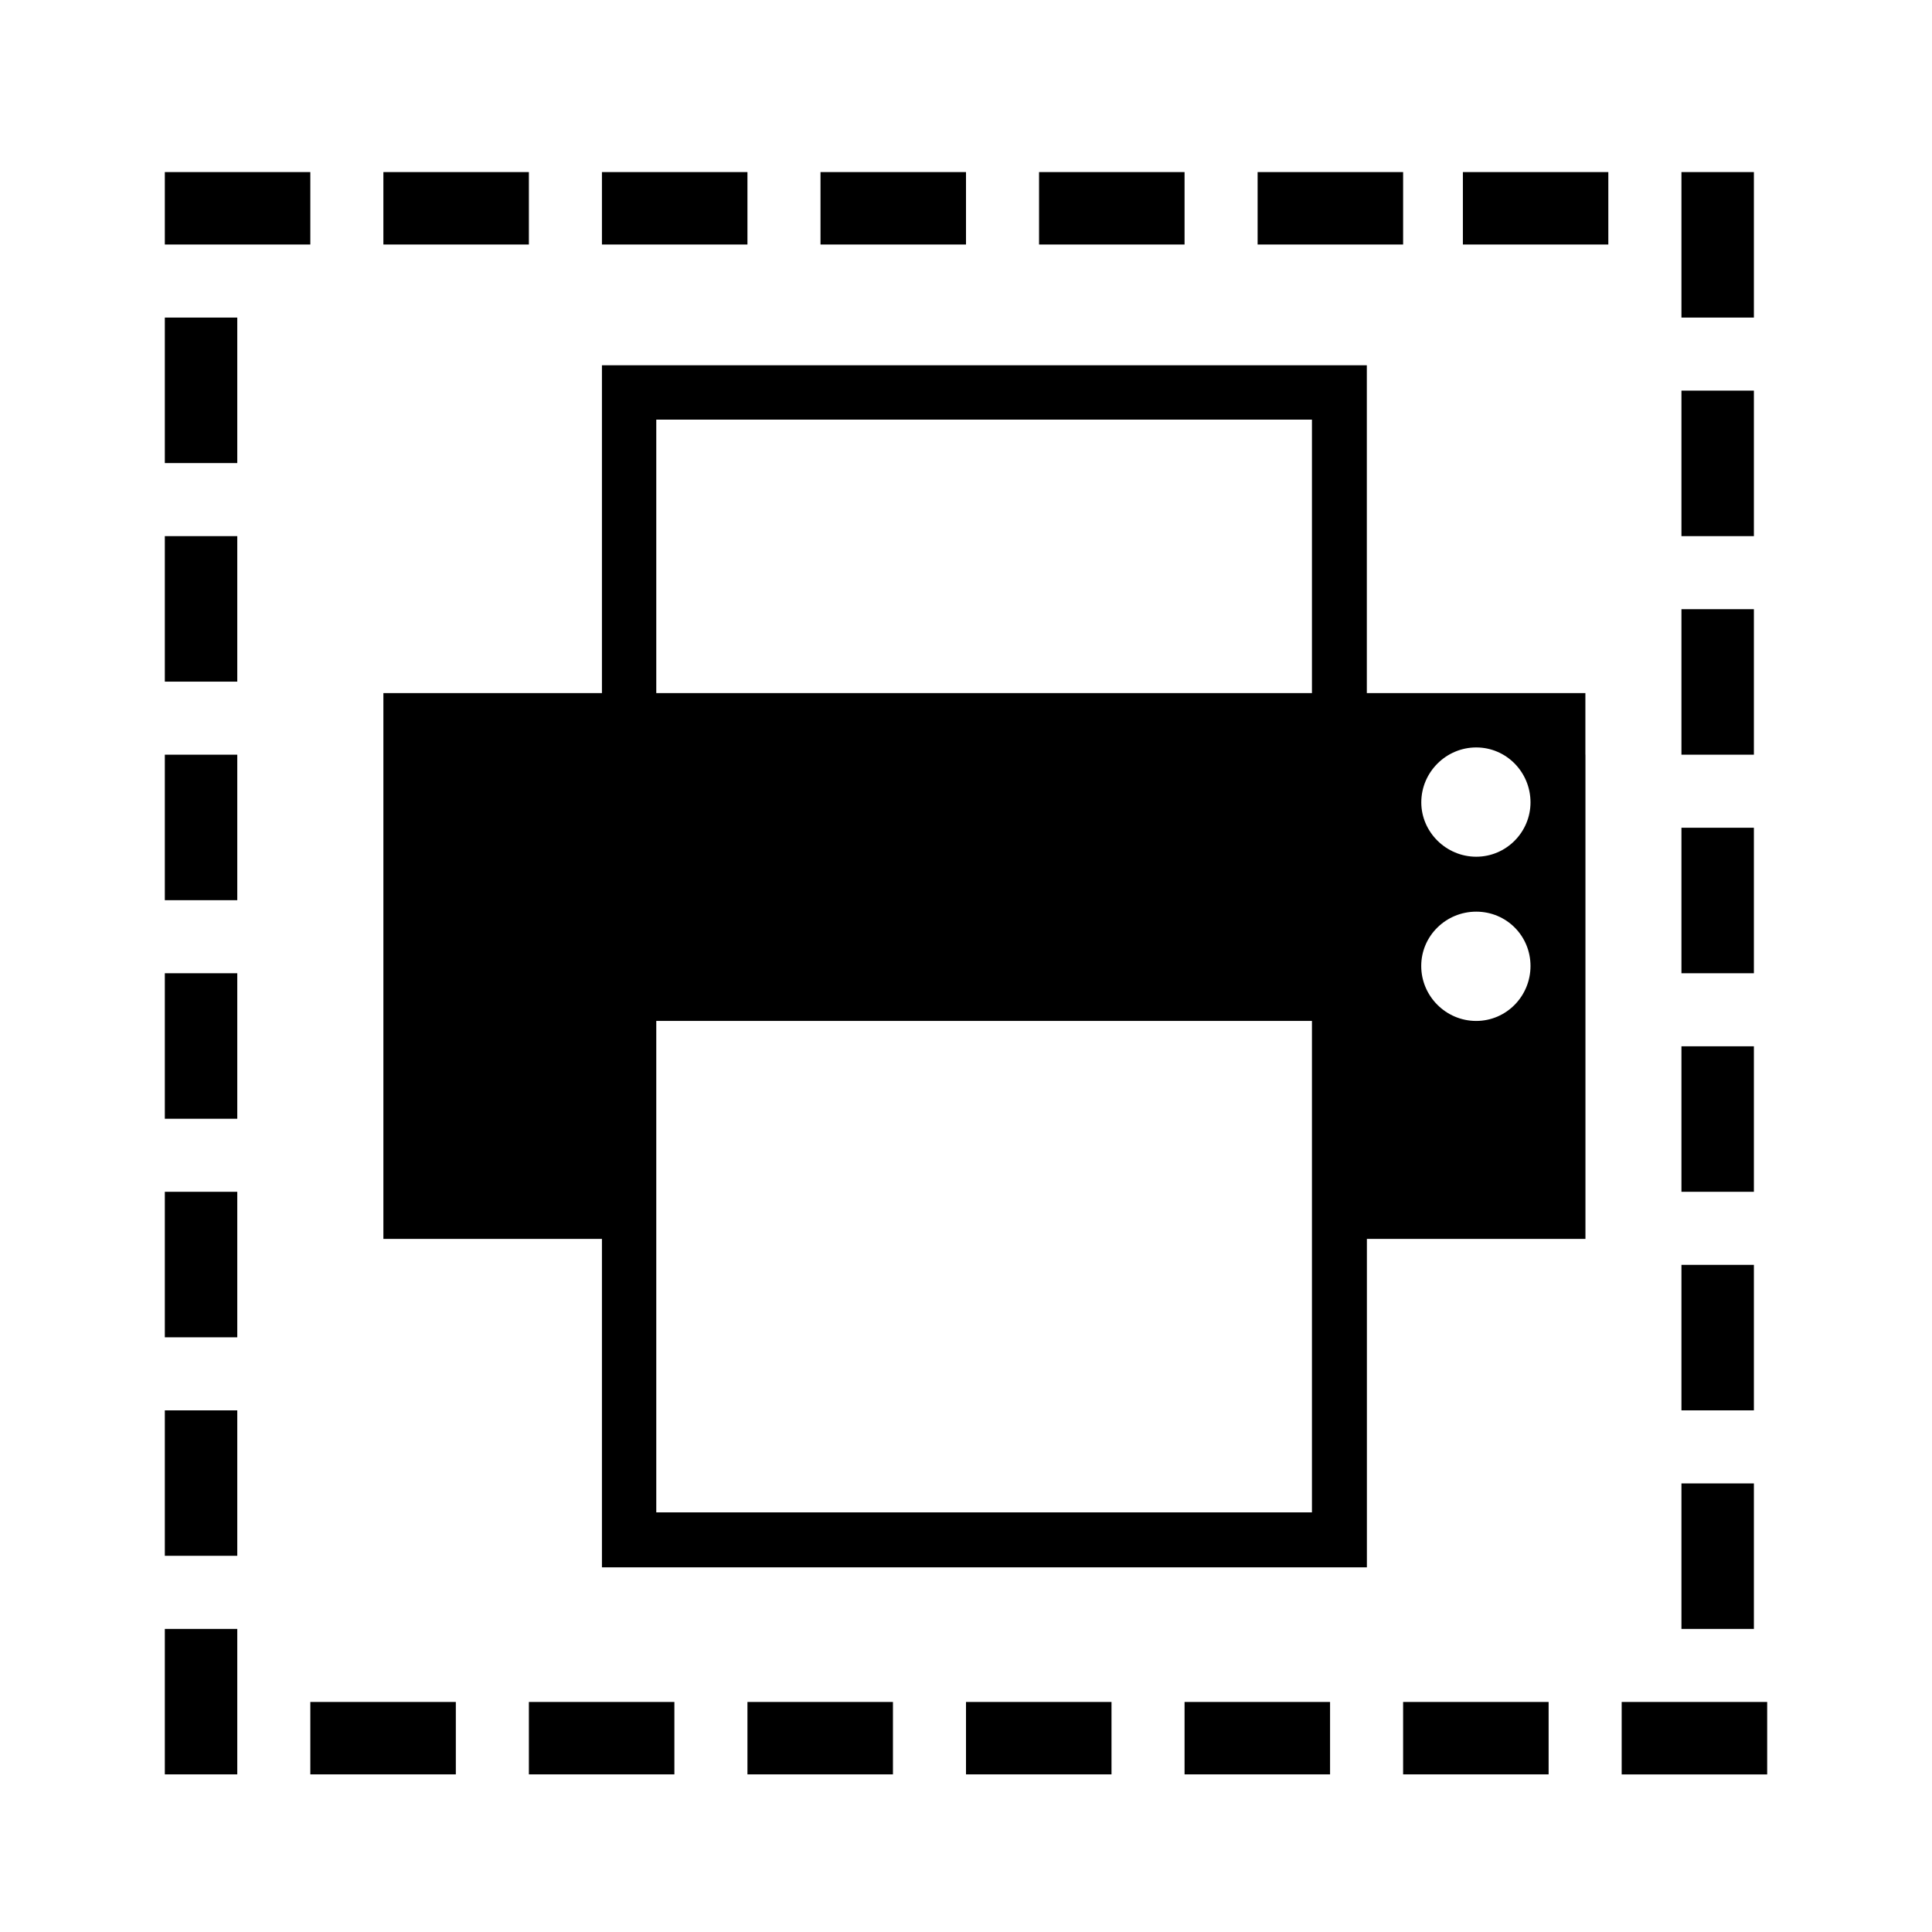 <?xml version="1.0" encoding="utf-8"?>
<!-- Generator: Adobe Illustrator 16.0.0, SVG Export Plug-In . SVG Version: 6.00 Build 0)  -->
<!DOCTYPE svg PUBLIC "-//W3C//DTD SVG 1.1//EN" "http://www.w3.org/Graphics/SVG/1.1/DTD/svg11.dtd">
<svg version="1.1" id="Layer_1" xmlns="http://www.w3.org/2000/svg" xmlns:xlink="http://www.w3.org/1999/xlink" x="0px" y="0px"
	 width="32px" height="32px" viewBox="0 0 32 32" enable-background="new 0 0 32 32" xml:space="preserve">
<g id="LINE_131_">
	<g id="XMLID_1_">
		<g>
			<rect x="2.73" y="5.26" width="1.2" height="2.41"/>
			<rect x="2.73" y="8.88" width="1.2" height="2.41"/>
			<rect x="2.73" y="12.5" width="1.2" height="2.41"/>
			<rect x="2.73" y="16.12" width="1.2" height="2.41"/>
			<rect x="2.73" y="19.74" width="1.2" height="2.41"/>
			<rect x="2.73" y="23.36" width="1.2" height="2.409"/>
			<rect x="2.73" y="26.98" width="1.2" height="2.409"/>
			<rect x="5.14" y="28.19" width="2.41" height="1.199"/>
			<rect x="8.76" y="28.19" width="2.41" height="1.199"/>
			<polygon points="29.27,28.19 29.27,29.39 26.86,29.39 26.86,28.19 27.85,28.19 			"/>
			<rect x="27.85" y="24.57" width="1.2" height="2.41"/>
			<rect x="27.85" y="20.95" width="1.2" height="2.41"/>
			<rect x="27.85" y="17.33" width="1.2" height="2.41"/>
			<rect x="27.85" y="13.71" width="1.2" height="2.41"/>
			<rect x="27.85" y="10.09" width="1.2" height="2.41"/>
			<rect x="27.85" y="6.47" width="1.2" height="2.41"/>
			<polygon points="29.05,2.85 29.05,5.26 27.85,5.26 27.85,4.05 27.85,2.85 			"/>
			<rect x="24.23" y="2.85" width="2.409" height="1.2"/>
			<path d="M26.26,12.5v8.02h-3.62v5.44H9.97v-5.44H6.35V11.48h3.62V6.05h12.669v5.43
				h3.62V12.5z M25.35,13.29c0-0.5-0.399-0.91-0.899-0.91s-0.91,0.41-0.91,0.91
				c0,0.49,0.41,0.9,0.91,0.9S25.35,13.78,25.35,13.29z M25.35,16
				c0-0.5-0.399-0.9-0.899-0.9S23.54,15.5,23.54,16s0.41,0.91,0.91,0.91
				S25.35,16.5,25.35,16z M21.73,25.05v-8.14H10.87v8.14H21.73z M21.73,11.48V6.95
				H10.87v4.53H21.73z"/>
			<rect x="23.24" y="28.19" width="2.41" height="1.199"/>
			<rect x="20.83" y="2.85" width="2.41" height="1.2"/>
			<rect x="19.62" y="28.19" width="2.41" height="1.199"/>
			<rect x="17.21" y="2.85" width="2.41" height="1.2"/>
			<rect x="16" y="28.19" width="2.41" height="1.199"/>
			<rect x="13.59" y="2.85" width="2.41" height="1.2"/>
			<rect x="12.38" y="28.19" width="2.41" height="1.199"/>
			<rect x="9.97" y="2.85" width="2.41" height="1.2"/>
			<rect x="6.35" y="2.85" width="2.41" height="1.2"/>
			<polygon points="5.14,2.85 5.14,4.05 3.93,4.05 2.73,4.05 2.73,2.85 			"/>
		</g>
		<g>
		</g>
	</g>
</g>
</svg>
